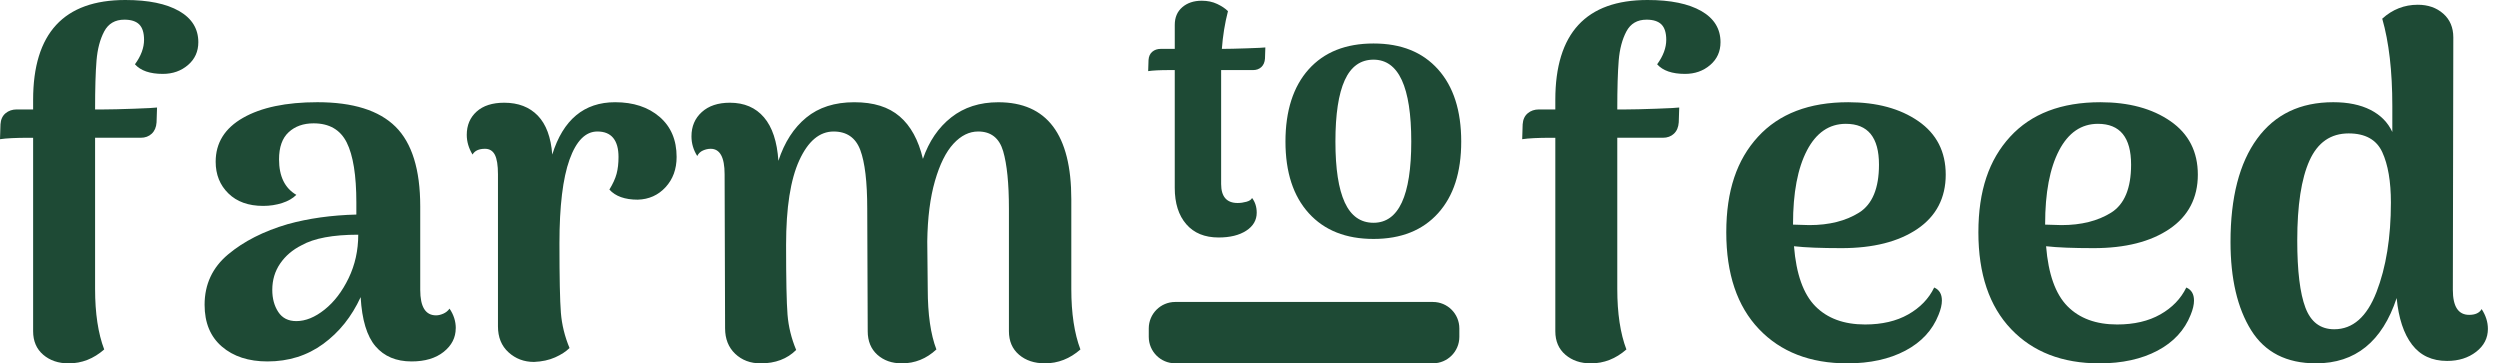<svg width="172" height="25" viewBox="0 0 172 25" fill="none" xmlns="http://www.w3.org/2000/svg">
<path d="M100.403 23.177V22.594C100.403 21.59 99.589 20.775 98.584 20.775H80.854C79.849 20.775 79.035 21.59 79.035 22.594V23.177C79.035 24.181 79.849 24.996 80.854 24.996H98.584C99.589 24.996 100.403 24.181 100.403 23.177Z" fill="#1E4A35"/>
<path d="M12.323 0.758C13.204 1.265 13.645 1.98 13.645 2.904C13.645 3.543 13.408 4.066 12.935 4.473C12.46 4.88 11.883 5.084 11.2 5.084C10.319 5.084 9.68 4.864 9.284 4.424C9.702 3.852 9.911 3.291 9.911 2.74C9.911 2.256 9.801 1.904 9.581 1.683C9.361 1.463 9.02 1.353 8.557 1.353C7.918 1.353 7.455 1.623 7.169 2.163C6.883 2.703 6.707 3.368 6.641 4.161C6.575 4.953 6.542 6.076 6.542 7.529H7.169C7.61 7.529 8.293 7.513 9.218 7.48C10.143 7.447 10.671 7.419 10.804 7.397L10.771 8.421C10.749 8.751 10.639 9.01 10.441 9.197C10.242 9.384 9.989 9.478 9.681 9.478H6.542V19.88C6.542 21.554 6.751 22.941 7.169 24.042C6.442 24.68 5.627 25 4.725 25C4.02 25 3.436 24.802 2.973 24.406C2.511 24.01 2.279 23.47 2.279 22.788V9.479H1.982C1.101 9.479 0.44 9.511 0 9.577L0.033 8.553C0.054 8.223 0.17 7.971 0.38 7.794C0.589 7.618 0.847 7.529 1.156 7.529H2.279V6.869C2.279 2.29 4.394 0 8.623 0C10.209 0 11.442 0.254 12.323 0.76V0.758Z" fill="#1E4A35"/>
<path d="M31.354 22.587C31.354 23.226 31.078 23.765 30.528 24.206C29.977 24.646 29.24 24.867 28.315 24.867C27.258 24.867 26.432 24.52 25.837 23.827C25.243 23.133 24.901 22.005 24.813 20.442C24.196 21.785 23.337 22.858 22.236 23.662C21.134 24.466 19.857 24.867 18.404 24.867C17.103 24.867 16.058 24.527 15.265 23.844C14.472 23.161 14.076 22.204 14.076 20.97C14.076 19.561 14.615 18.406 15.694 17.503C16.773 16.6 18.139 15.907 19.792 15.422C21.223 15.025 22.798 14.805 24.517 14.761V13.935C24.517 12.065 24.296 10.688 23.856 9.807C23.416 8.926 22.656 8.486 21.576 8.486C20.871 8.486 20.298 8.69 19.859 9.097C19.418 9.504 19.198 10.126 19.198 10.962C19.198 12.13 19.595 12.944 20.388 13.406C20.145 13.649 19.82 13.836 19.414 13.967C19.006 14.099 18.571 14.166 18.109 14.166C17.095 14.166 16.297 13.88 15.713 13.307C15.129 12.735 14.838 12.009 14.838 11.128C14.838 9.829 15.465 8.822 16.721 8.106C17.976 7.391 19.683 7.032 21.841 7.032C24.286 7.032 26.076 7.594 27.211 8.716C28.344 9.839 28.912 11.667 28.912 14.199V19.945C28.912 21.113 29.275 21.696 30.002 21.696C30.156 21.696 30.321 21.658 30.498 21.581C30.674 21.504 30.817 21.388 30.928 21.234C31.214 21.653 31.358 22.104 31.358 22.587H31.354ZM22.334 21.299C22.995 20.771 23.546 20.05 23.986 19.136C24.427 18.222 24.647 17.226 24.647 16.147C22.907 16.147 21.607 16.39 20.748 16.874C20.131 17.182 19.641 17.601 19.277 18.129C18.914 18.657 18.733 19.263 18.733 19.945C18.733 20.54 18.87 21.047 19.146 21.465C19.421 21.884 19.834 22.092 20.385 22.092C21.023 22.092 21.673 21.828 22.334 21.299H22.334Z" fill="#1E4A35"/>
<path d="M45.379 8.04C46.16 8.712 46.551 9.631 46.551 10.798C46.551 11.635 46.298 12.329 45.791 12.879C45.284 13.429 44.646 13.716 43.875 13.737C42.994 13.737 42.344 13.506 41.926 13.043C42.168 12.646 42.334 12.284 42.422 11.954C42.51 11.623 42.554 11.238 42.554 10.798C42.554 10.226 42.433 9.791 42.191 9.493C41.948 9.196 41.585 9.047 41.1 9.047C40.285 9.047 39.647 9.691 39.184 10.979C38.722 12.268 38.49 14.189 38.49 16.742C38.49 19.099 38.523 20.688 38.589 21.515C38.655 22.34 38.853 23.15 39.184 23.942C38.941 24.185 38.61 24.4 38.192 24.587C37.773 24.773 37.289 24.878 36.739 24.901C36.056 24.901 35.471 24.68 34.987 24.24C34.502 23.8 34.26 23.206 34.26 22.457V11.987C34.26 11.371 34.188 10.925 34.046 10.649C33.903 10.374 33.676 10.237 33.368 10.237C32.949 10.237 32.664 10.369 32.51 10.633C32.245 10.193 32.113 9.742 32.113 9.279C32.113 8.619 32.338 8.086 32.79 7.678C33.241 7.271 33.875 7.067 34.69 7.067C35.659 7.067 36.43 7.364 37.003 7.958C37.575 8.553 37.906 9.445 37.995 10.633C38.743 8.234 40.186 7.033 42.322 7.033C43.578 7.033 44.596 7.369 45.379 8.04Z" fill="#1E4A35"/>
<path d="M74.337 24.04C73.61 24.678 72.795 24.998 71.892 24.998C71.165 24.998 70.571 24.8 70.108 24.404C69.645 24.008 69.414 23.468 69.414 22.786V14.364C69.414 12.625 69.281 11.304 69.017 10.401C68.752 9.498 68.179 9.047 67.298 9.047C66.681 9.047 66.114 9.328 65.597 9.889C65.079 10.451 64.655 11.305 64.325 12.449C63.995 13.594 63.818 14.98 63.796 16.61L63.829 19.879C63.829 21.618 64.028 23.006 64.424 24.041C63.741 24.679 62.948 24.999 62.045 24.999C61.362 24.999 60.8 24.8 60.36 24.405C59.92 24.008 59.699 23.469 59.699 22.787L59.666 14.365C59.666 12.515 59.506 11.167 59.187 10.319C58.868 9.472 58.256 9.048 57.354 9.048C56.385 9.048 55.597 9.708 54.992 11.03C54.386 12.351 54.083 14.288 54.083 16.842C54.083 19.22 54.116 20.822 54.182 21.648C54.248 22.473 54.446 23.283 54.777 24.076C54.16 24.692 53.345 25 52.332 25C51.627 25 51.043 24.779 50.58 24.34C50.118 23.9 49.886 23.316 49.886 22.589L49.853 11.988C49.853 10.821 49.534 10.237 48.895 10.237C48.719 10.237 48.542 10.275 48.366 10.353C48.19 10.43 48.057 10.556 47.97 10.733C47.706 10.315 47.573 9.863 47.573 9.379C47.573 8.696 47.81 8.14 48.283 7.711C48.757 7.281 49.401 7.067 50.216 7.067C51.208 7.067 51.989 7.403 52.562 8.074C53.135 8.745 53.466 9.742 53.554 11.063C53.972 9.786 54.611 8.795 55.47 8.091C56.329 7.386 57.43 7.034 58.773 7.034C60.116 7.034 61.135 7.358 61.895 8.008C62.655 8.657 63.189 9.631 63.497 10.931C63.916 9.72 64.565 8.767 65.446 8.075C66.327 7.381 67.407 7.035 68.684 7.035C72.032 7.035 73.706 9.259 73.706 13.706V19.881C73.706 21.554 73.915 22.941 74.333 24.043L74.337 24.04Z" fill="#1E4A35"/>
<path d="M117.05 0.758C117.931 1.265 118.371 1.98 118.371 2.904C118.371 3.543 118.135 4.066 117.661 4.473C117.187 4.88 116.609 5.084 115.927 5.084C115.046 5.084 114.407 4.864 114.011 4.424C114.429 3.852 114.638 3.291 114.638 2.74C114.638 2.256 114.528 1.904 114.308 1.683C114.087 1.463 113.746 1.353 113.284 1.353C112.645 1.353 112.182 1.623 111.896 2.163C111.609 2.703 111.433 3.368 111.367 4.161C111.302 4.953 111.269 6.076 111.269 7.529H111.896C112.337 7.529 113.019 7.513 113.945 7.48C114.869 7.447 115.398 7.419 115.531 7.397L115.498 8.421C115.475 8.751 115.366 9.01 115.168 9.197C114.969 9.384 114.715 9.478 114.408 9.478H111.269V19.88C111.269 21.554 111.478 22.941 111.896 24.042C111.169 24.68 110.354 25 109.451 25C108.746 25 108.163 24.802 107.7 24.406C107.237 24.01 107.006 23.47 107.006 22.788V9.479H106.708C105.827 9.479 105.166 9.511 104.727 9.577L104.759 8.553C104.781 8.223 104.897 7.971 105.107 7.794C105.316 7.618 105.574 7.529 105.883 7.529H107.006V6.869C107.006 2.29 109.12 0 113.349 0C114.935 0 116.169 0.254 117.05 0.76V0.758Z" fill="#1E4A35"/>
<path d="M133.603 20.672C133.603 20.959 133.525 21.289 133.371 21.663C132.953 22.72 132.193 23.54 131.091 24.124C129.99 24.707 128.657 24.999 127.094 24.999C124.539 24.999 122.512 24.212 121.014 22.638C119.517 21.065 118.768 18.846 118.768 15.983C118.768 13.121 119.495 10.996 120.948 9.411C122.402 7.826 124.473 7.033 127.159 7.033C129.12 7.033 130.727 7.468 131.983 8.337C133.239 9.207 133.866 10.434 133.866 12.019C133.866 13.605 133.217 14.871 131.917 15.751C130.617 16.632 128.878 17.072 126.697 17.072C125.287 17.072 124.197 17.029 123.426 16.941C123.58 18.856 124.07 20.232 124.896 21.069C125.722 21.906 126.862 22.324 128.316 22.324C129.483 22.324 130.474 22.093 131.289 21.63C132.103 21.168 132.699 20.552 133.073 19.781C133.426 19.935 133.602 20.233 133.602 20.672H133.603ZM124.319 10.351C123.68 11.574 123.36 13.263 123.36 15.421V15.454L124.483 15.487C125.849 15.487 126.989 15.201 127.903 14.629C128.817 14.056 129.274 12.955 129.274 11.326C129.274 9.456 128.514 8.519 126.994 8.519C125.849 8.519 124.956 9.13 124.318 10.351H124.319Z" fill="#1E4A35"/>
<path d="M150.948 20.672C150.948 20.959 150.871 21.289 150.717 21.663C150.298 22.72 149.538 23.54 148.437 24.124C147.335 24.707 146.002 24.999 144.439 24.999C141.884 24.999 139.857 24.212 138.36 22.638C136.862 21.065 136.113 18.846 136.113 15.983C136.113 13.121 136.84 10.996 138.294 9.411C139.747 7.826 141.818 7.033 144.505 7.033C146.465 7.033 148.073 7.468 149.328 8.337C150.584 9.207 151.211 10.434 151.211 12.019C151.211 13.605 150.562 14.871 149.262 15.751C147.962 16.632 146.223 17.072 144.042 17.072C142.632 17.072 141.542 17.029 140.771 16.941C140.925 18.856 141.416 20.232 142.242 21.069C143.067 21.906 144.207 22.324 145.661 22.324C146.828 22.324 147.819 22.093 148.634 21.63C149.448 21.168 150.044 20.552 150.418 19.781C150.771 19.935 150.947 20.233 150.947 20.672H150.948ZM141.664 10.351C141.025 11.574 140.705 13.263 140.705 15.421V15.454L141.829 15.487C143.194 15.487 144.334 15.201 145.248 14.629C146.162 14.056 146.619 12.955 146.619 11.326C146.619 9.456 145.859 8.519 144.339 8.519C143.194 8.519 142.301 9.13 141.663 10.351H141.664Z" fill="#1E4A35"/>
<path d="M171.168 22.62C171.168 23.259 170.899 23.787 170.358 24.205C169.818 24.623 169.152 24.832 168.36 24.832C167.324 24.832 166.52 24.458 165.948 23.71C165.375 22.962 165.023 21.893 164.89 20.506C163.899 23.501 162.049 24.998 159.34 24.998C157.313 24.998 155.826 24.238 154.879 22.719C153.932 21.2 153.459 19.175 153.459 16.642C153.459 13.582 154.07 11.215 155.292 9.541C156.515 7.868 158.26 7.032 160.529 7.032C161.542 7.032 162.396 7.208 163.089 7.56C163.783 7.913 164.284 8.419 164.592 9.08V7.296C164.592 4.897 164.361 2.893 163.898 1.285C164.603 0.647 165.418 0.327 166.343 0.327C167.048 0.327 167.632 0.531 168.094 0.938C168.557 1.346 168.788 1.891 168.788 2.573L168.756 19.945C168.756 21.09 169.13 21.662 169.879 21.662C170.297 21.662 170.584 21.53 170.738 21.265C171.023 21.706 171.167 22.157 171.167 22.619L171.168 22.62ZM163.503 20.094C164.163 18.387 164.494 16.334 164.494 13.934C164.494 12.482 164.296 11.325 163.9 10.467C163.504 9.608 162.732 9.179 161.587 9.179C160.353 9.179 159.456 9.801 158.894 11.045C158.332 12.289 158.051 14.122 158.051 16.543C158.051 18.636 158.238 20.177 158.613 21.167C158.987 22.158 159.648 22.653 160.595 22.653C161.872 22.653 162.842 21.8 163.502 20.094H163.503Z" fill="#1E4A35"/>
<path d="M85.782 3.325C86.532 3.3 86.957 3.28 87.056 3.264L87.031 4.03C87.014 4.277 86.932 4.471 86.784 4.611C86.635 4.751 86.445 4.821 86.215 4.821H84.014V12.656C84.014 13.53 84.393 13.966 85.151 13.966C85.349 13.966 85.551 13.938 85.757 13.88C85.963 13.822 86.091 13.736 86.141 13.62C86.355 13.901 86.462 14.239 86.462 14.634C86.462 15.144 86.223 15.557 85.745 15.869C85.266 16.182 84.632 16.339 83.84 16.339C82.884 16.339 82.142 16.035 81.615 15.425C81.087 14.815 80.823 13.982 80.823 12.928V4.821H80.477C79.801 4.821 79.306 4.846 78.994 4.894L79.019 4.129C79.035 3.881 79.121 3.692 79.278 3.56C79.435 3.428 79.628 3.363 79.86 3.363H80.824V1.706C80.824 1.196 80.997 0.792 81.343 0.495C81.689 0.198 82.134 0.05 82.678 0.05C83.074 0.05 83.428 0.124 83.742 0.272C84.055 0.421 84.302 0.585 84.484 0.767C84.269 1.607 84.129 2.472 84.064 3.363H84.138C84.484 3.363 85.032 3.35 85.782 3.325Z" fill="#1E4A35"/>
<path d="M90.048 14.671C88.976 13.493 88.44 11.849 88.44 9.74C88.44 7.631 88.972 5.958 90.035 4.772C91.099 3.585 92.586 2.992 94.498 2.992C96.411 2.992 97.874 3.585 98.938 4.772C100.001 5.958 100.532 7.614 100.532 9.74C100.532 11.866 100.001 13.493 98.938 14.671C97.874 15.85 96.394 16.439 94.498 16.439C92.603 16.439 91.118 15.85 90.047 14.671H90.048ZM97.095 9.74C97.095 5.982 96.229 4.105 94.498 4.105C93.608 4.105 92.949 4.574 92.52 5.514C92.091 6.453 91.877 7.862 91.877 9.74C91.877 11.618 92.092 12.999 92.52 13.93C92.949 14.861 93.608 15.327 94.498 15.327C96.229 15.327 97.095 13.465 97.095 9.74Z" fill="#1E4A35"/>
</svg>
